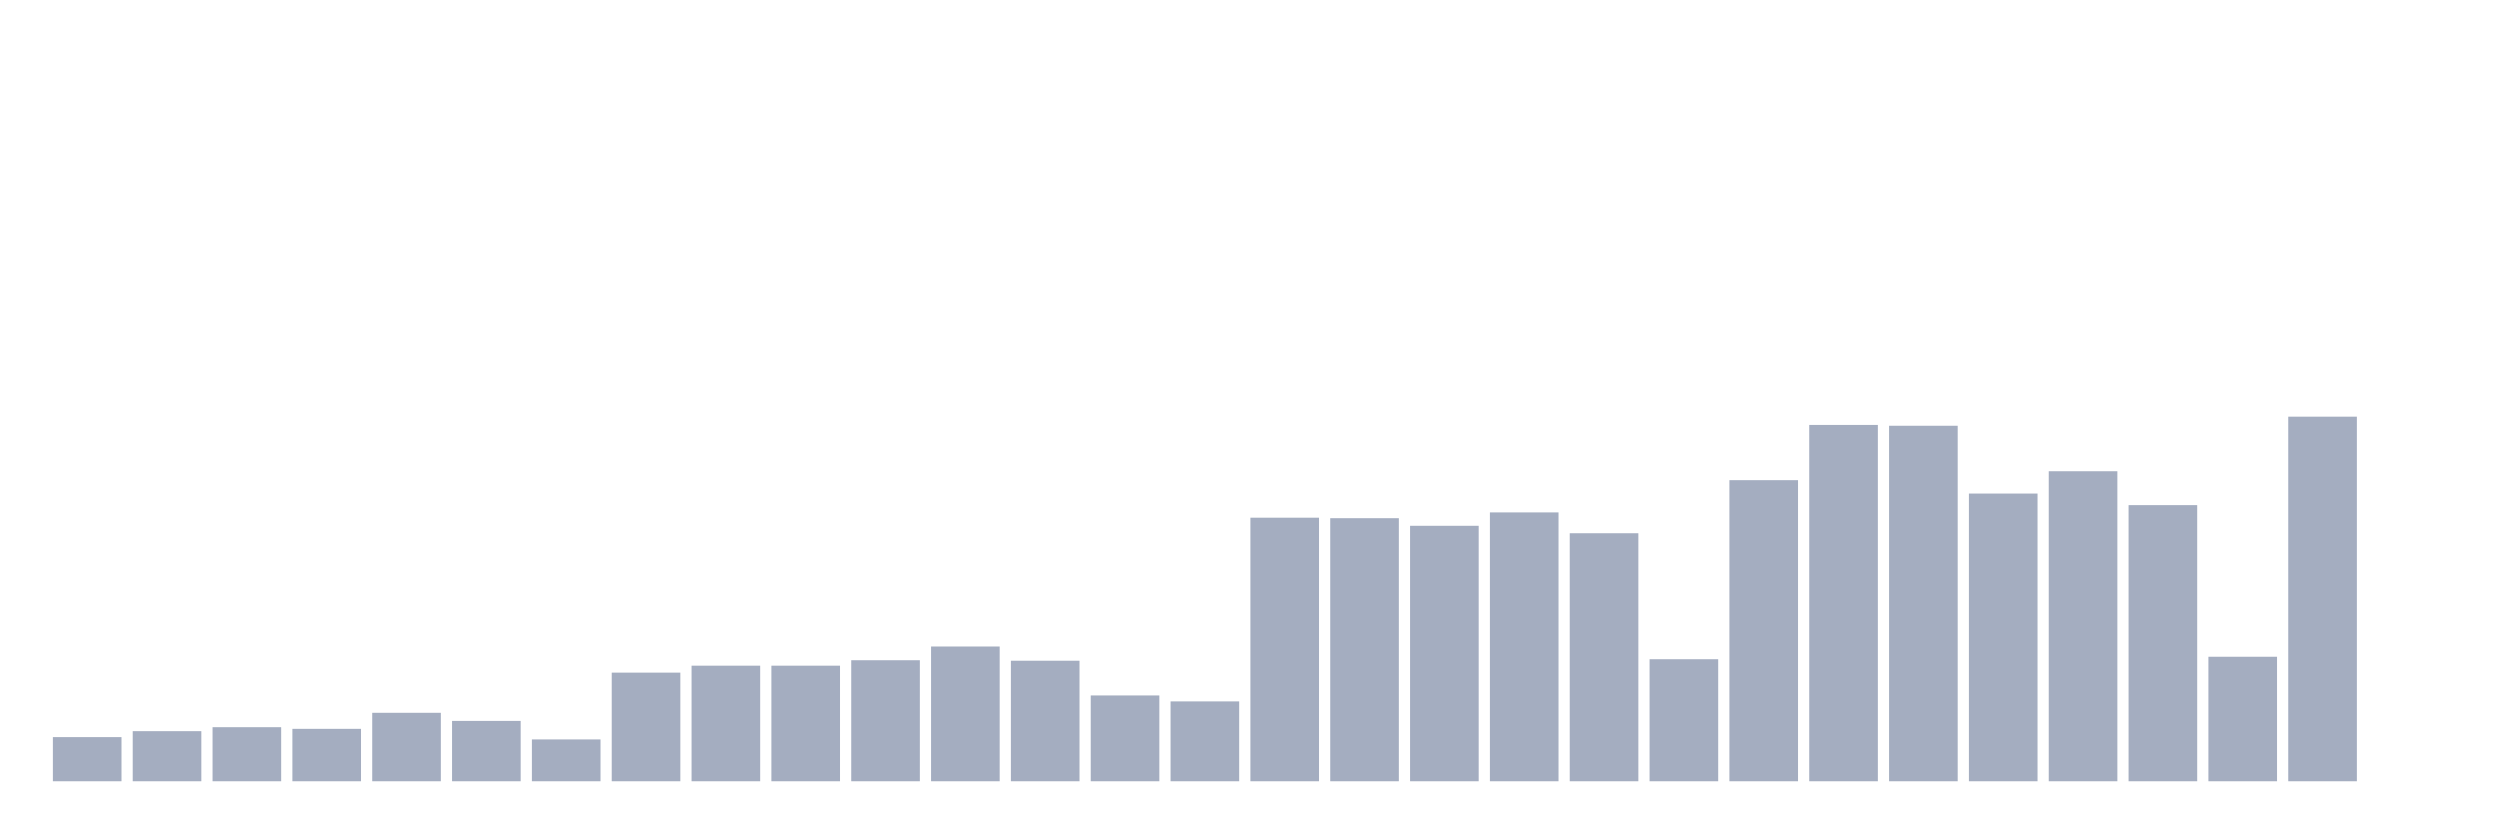 <svg xmlns="http://www.w3.org/2000/svg" viewBox="0 0 480 160"><g transform="translate(10,10)"><rect class="bar" x="0.153" width="13.175" y="131.524" height="8.476" fill="rgb(164,173,192)"></rect><rect class="bar" x="15.482" width="13.175" y="130.381" height="9.619" fill="rgb(164,173,192)"></rect><rect class="bar" x="30.81" width="13.175" y="129.619" height="10.381" fill="rgb(164,173,192)"></rect><rect class="bar" x="46.138" width="13.175" y="129.937" height="10.063" fill="rgb(164,173,192)"></rect><rect class="bar" x="61.466" width="13.175" y="126.857" height="13.143" fill="rgb(164,173,192)"></rect><rect class="bar" x="76.794" width="13.175" y="128.413" height="11.587" fill="rgb(164,173,192)"></rect><rect class="bar" x="92.123" width="13.175" y="131.968" height="8.032" fill="rgb(164,173,192)"></rect><rect class="bar" x="107.451" width="13.175" y="119.143" height="20.857" fill="rgb(164,173,192)"></rect><rect class="bar" x="122.779" width="13.175" y="117.81" height="22.19" fill="rgb(164,173,192)"></rect><rect class="bar" x="138.107" width="13.175" y="117.81" height="22.19" fill="rgb(164,173,192)"></rect><rect class="bar" x="153.436" width="13.175" y="116.762" height="23.238" fill="rgb(164,173,192)"></rect><rect class="bar" x="168.764" width="13.175" y="114.127" height="25.873" fill="rgb(164,173,192)"></rect><rect class="bar" x="184.092" width="13.175" y="116.857" height="23.143" fill="rgb(164,173,192)"></rect><rect class="bar" x="199.42" width="13.175" y="123.524" height="16.476" fill="rgb(164,173,192)"></rect><rect class="bar" x="214.748" width="13.175" y="124.667" height="15.333" fill="rgb(164,173,192)"></rect><rect class="bar" x="230.077" width="13.175" y="89.397" height="50.603" fill="rgb(164,173,192)"></rect><rect class="bar" x="245.405" width="13.175" y="89.492" height="50.508" fill="rgb(164,173,192)"></rect><rect class="bar" x="260.733" width="13.175" y="90.952" height="49.048" fill="rgb(164,173,192)"></rect><rect class="bar" x="276.061" width="13.175" y="88.381" height="51.619" fill="rgb(164,173,192)"></rect><rect class="bar" x="291.39" width="13.175" y="92.381" height="47.619" fill="rgb(164,173,192)"></rect><rect class="bar" x="306.718" width="13.175" y="116.571" height="23.429" fill="rgb(164,173,192)"></rect><rect class="bar" x="322.046" width="13.175" y="82.19" height="57.81" fill="rgb(164,173,192)"></rect><rect class="bar" x="337.374" width="13.175" y="71.587" height="68.413" fill="rgb(164,173,192)"></rect><rect class="bar" x="352.702" width="13.175" y="71.746" height="68.254" fill="rgb(164,173,192)"></rect><rect class="bar" x="368.031" width="13.175" y="84.762" height="55.238" fill="rgb(164,173,192)"></rect><rect class="bar" x="383.359" width="13.175" y="80.476" height="59.524" fill="rgb(164,173,192)"></rect><rect class="bar" x="398.687" width="13.175" y="86.984" height="53.016" fill="rgb(164,173,192)"></rect><rect class="bar" x="414.015" width="13.175" y="116.095" height="23.905" fill="rgb(164,173,192)"></rect><rect class="bar" x="429.344" width="13.175" y="70" height="70" fill="rgb(164,173,192)"></rect><rect class="bar" x="444.672" width="13.175" y="140" height="0" fill="rgb(164,173,192)"></rect></g></svg>